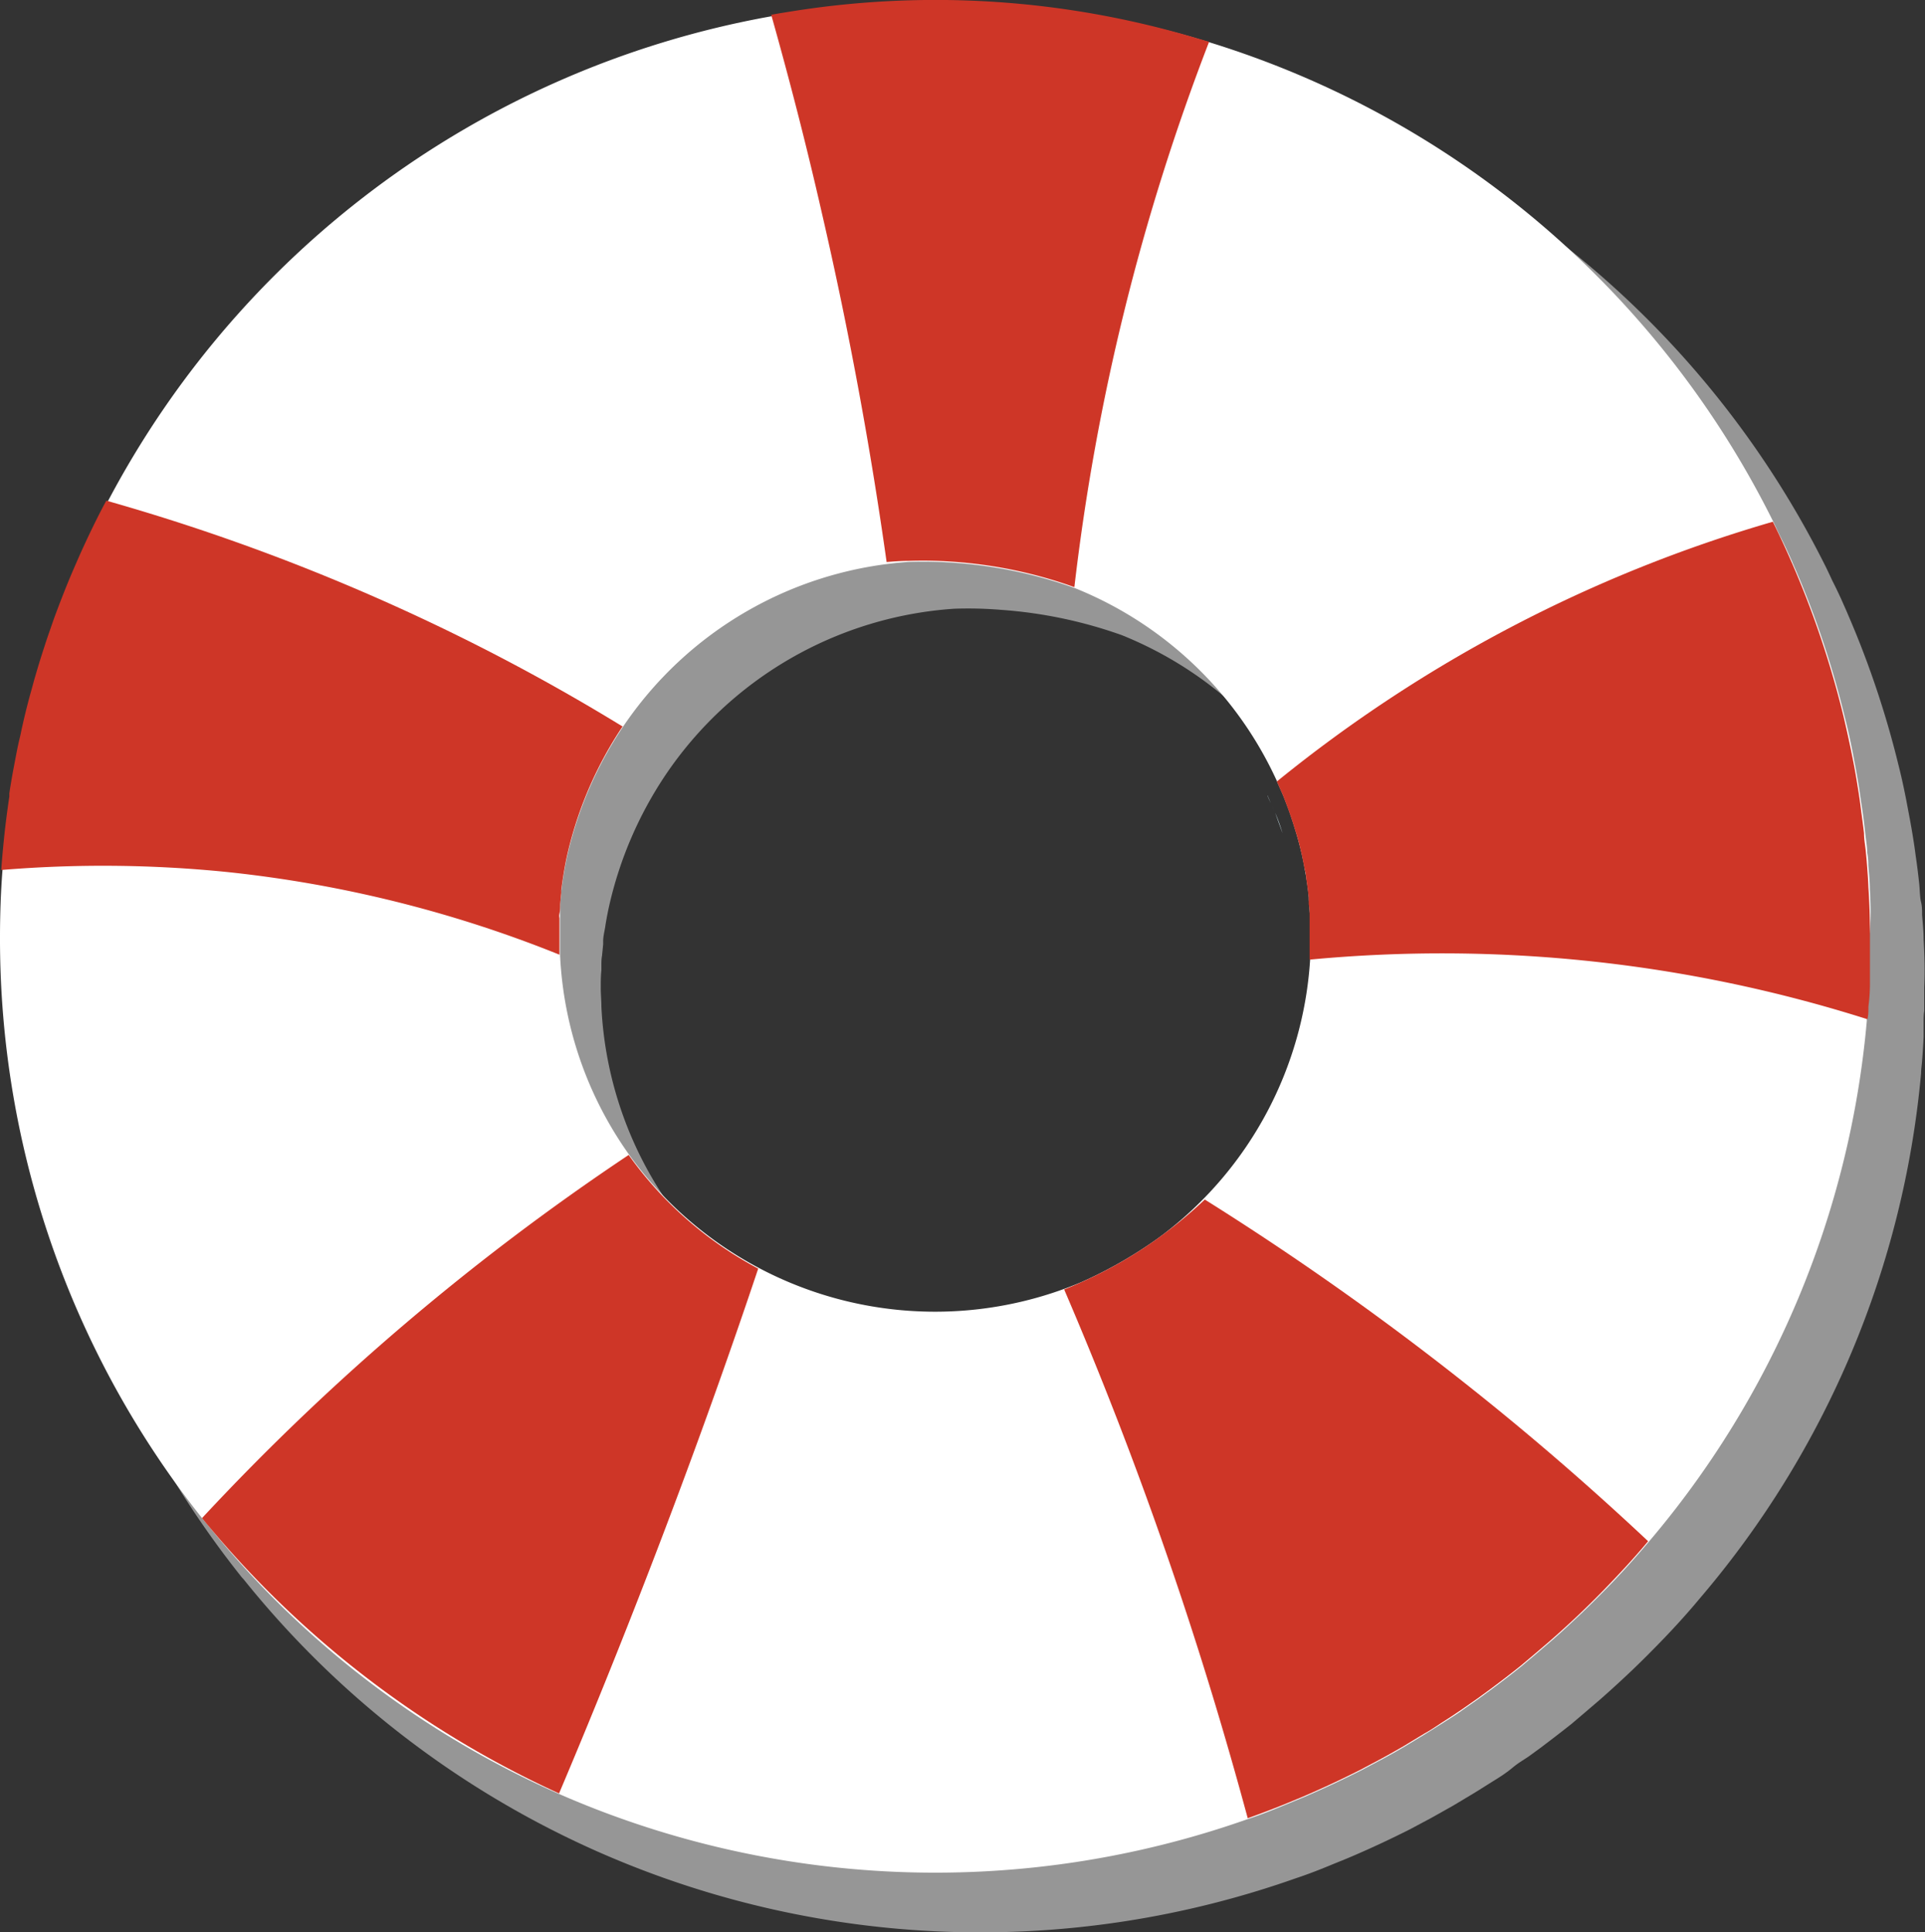 <svg xmlns="http://www.w3.org/2000/svg" viewBox="0 0 152.46 153.03"><rect x="0" y="0" width="152.46" height="153.03" fill="#333333" stroke="none"/><defs><style>.cls-1{fill:#969696;}.cls-2{fill:#fff;}.cls-3{fill:#ce3627;}.cls-4{fill:#d3eef6;}</style></defs><g id="Layer_2" data-name="Layer 2"><g id="Layer_1-2" data-name="Layer 1"><path class="cls-1" d="M152.35,74.37c0-.62-.07-1.26-.12-1.9,0-.36,0-.71-.09-1.06s-.09-1-.14-1.44c-.08-.74-.17-1.48-.28-2.21-.07-.57-.16-1.14-.25-1.69s-.22-1.27-.34-1.88c-.22-1.21-.47-2.42-.77-3.6A74.68,74.68,0,0,0,146.92,50h0c-.24-.58-.49-1.17-.74-1.75l-.06-.13c-.31-.72-.64-1.43-1-2.13-.15-.33-.31-.67-.47-1h0A74.94,74.94,0,0,0,99.61,6.69l-1.48-.45a75.64,75.64,0,0,0-31.87-2l-1,.16-.68.12A74.89,74.89,0,0,0,9.35,47.66c-.27.63-.55,1.26-.83,1.92S8,51,7.69,51.66c-.13.35-.27.71-.4,1.08s-.26.73-.38,1.1-.27.76-.39,1.14c-.25.77-.49,1.54-.72,2.35-.12.4-.24.79-.34,1.19s-.23.85-.34,1.29-.25,1-.36,1.52c-.08.33-.17.67-.23,1s-.15.7-.22,1Q4.15,64.19,4,65t-.3,1.8c0,.09,0,.18,0,.26q-.27,1.77-.45,3.54c-.08.78-.14,1.55-.19,2.34-.13,1.76-.19,3.52-.19,5.31A74.49,74.49,0,0,0,19,124.73a3.07,3.07,0,0,0,.29.34,74.72,74.72,0,0,0,28.29,21.68h0a75,75,0,0,0,55.06,2c1-.33,1.94-.7,2.9-1.1.49-.2,1-.4,1.51-.62,1.57-.67,3.1-1.39,4.61-2.15l1.76-.94,1.67-.94,1.67-1c.54-.33,1.08-.68,1.6-1s1-.64,1.43-1,.83-.59,1.25-.87l1-.73c.82-.62,1.63-1.24,2.41-1.86l1-.85,1.24-1.06c.66-.58,1.29-1.15,1.9-1.72l.65-.61c.65-.62,1.27-1.24,1.86-1.84,1.23-1.25,2.42-2.54,3.54-3.89A74.33,74.33,0,0,0,152.15,85c0-.33.06-.66.08-1,.05-.62.09-1.25.12-1.88,0-.35,0-.7,0-1.06s0-.69.05-1c0-.62,0-1.24,0-1.88C152.46,76.85,152.42,75.61,152.35,74.37Zm-98.8,21.8a29.86,29.86,0,0,1-5.92-16.45v0c0-.49-.05-1-.05-1.47v0c0-.47,0-.94.05-1.4,0-.14,0-.29,0-.43s0-.48.05-.72l.09-.91,0-.25c0-.37.1-.74.16-1.12.1-.66.23-1.32.39-2a30.81,30.81,0,0,1,4.36-10h0A30,30,0,0,1,75.57,48.21a32,32,0,0,1,3.74.09,36,36,0,0,1,9.53,2v0A30.11,30.11,0,0,1,105,65.74h0l.27.61c.11.26.23.53.34.81.19.5.39,1,.58,1.62.11.29.2.6.29.9.21.68.38,1.36.53,2.06.06.29.13.6.18.91s.1.52.14.8,0,.28.07.41c.06.39.11.8.15,1.21,0,.17,0,.34,0,.53,0,.34.05.68.07,1s0,1,0,1.53v0c0,.51,0,1,0,1.51v.07a30,30,0,0,1-11.79,22.31l-.43.31a34.08,34.08,0,0,1-5.6,3.26l-.54.25a30.12,30.12,0,0,1-35.76-9.74Z"/><path class="cls-2" d="M148.09,70.41c0-.62-.07-1.25-.12-1.89q0-.52-.09-1c0-.47-.09-.94-.14-1.42-.08-.74-.17-1.47-.28-2.19s-.16-1.13-.25-1.68-.21-1.25-.33-1.86c-.22-1.2-.47-2.39-.77-3.56a73.66,73.66,0,0,0-3.4-10.51h0c-.24-.58-.48-1.15-.74-1.73a.69.69,0,0,0-.05-.13c-.32-.71-.64-1.41-1-2.11l-.47-1h0A74.27,74.27,0,0,0,95.85,3.37l-1.47-.44A74.13,74.13,0,0,0,74.1.12,74.88,74.88,0,0,0,62.82,1l-1,.16-.68.12A74.16,74.16,0,0,0,6.45,44c-.27.62-.55,1.25-.82,1.9s-.55,1.36-.82,2.06c-.13.35-.27.71-.4,1.07s-.26.72-.38,1.09-.26.75-.38,1.13c-.25.76-.49,1.53-.72,2.33-.12.39-.23.78-.33,1.18s-.23.84-.34,1.27S2,57,1.9,57.49c-.08.33-.16.66-.22,1s-.15.69-.22,1c-.11.54-.21,1.06-.3,1.58S1,62.28.86,62.88c0,.09,0,.18,0,.26C.65,64.3.5,65.47.38,66.64.3,67.41.24,68.18.19,69,.06,70.7,0,72.45,0,74.22a73.76,73.76,0,0,0,16.05,46.07l.28.33a74.14,74.14,0,0,0,28,21.48h0a74.32,74.32,0,0,0,54.54,1.95c1-.33,1.92-.7,2.87-1.09l1.5-.62q2.33-1,4.56-2.13l1.75-.93q.83-.45,1.65-.93l1.65-1c.54-.33,1.07-.67,1.59-1s1-.63,1.42-.94l1.23-.86,1-.73c.82-.61,1.62-1.22,2.39-1.84l1-.84,1.23-1.05c.66-.57,1.28-1.13,1.88-1.7l.64-.6c.65-.62,1.26-1.23,1.85-1.83q1.83-1.86,3.5-3.85a73.65,73.65,0,0,0,17.27-41.24c0-.32.06-.65.08-1q.08-.92.12-1.86c0-.34,0-.69,0-1s0-.68,0-1c0-.61,0-1.23,0-1.86C148.19,72.86,148.16,71.63,148.09,70.41ZM50.23,92a29.59,29.59,0,0,1-5.87-16.3v0c0-.48,0-1,0-1.45v0c0-.47,0-.93,0-1.39,0-.14,0-.28,0-.42s0-.48,0-.72.06-.59.09-.9l0-.25c.05-.36.1-.73.16-1.1q.15-1,.39-2a30.48,30.48,0,0,1,4.32-9.88h0A29.73,29.73,0,0,1,72,44.5a33.43,33.43,0,0,1,3.7.08,35.76,35.76,0,0,1,9.44,2v0a29.8,29.8,0,0,1,16,15.3h0c.08.2.17.4.26.6s.24.53.34.8c.19.5.39,1,.58,1.61.1.29.19.59.28.89.21.67.38,1.35.53,2,.06.29.13.59.18.9s.1.52.14.79l.06.41q.09.59.15,1.2c0,.17,0,.34.05.52,0,.34,0,.68.07,1,0,.5,0,1,0,1.52v0c0,.5,0,1,0,1.49v.07a29.7,29.7,0,0,1-11.68,22.1l-.42.31a34.5,34.5,0,0,1-5.55,3.23l-.53.24A29.83,29.83,0,0,1,50.23,92Z"/><path class="cls-3" d="M95.76,3.31A176.53,176.53,0,0,0,85.09,46.5v0a35.76,35.76,0,0,0-9.44-2,33.43,33.43,0,0,0-3.7-.08c-.6,0-1.18.05-1.73.09-1.23-8.72-2.9-18-5.14-27.69-1.24-5.44-2.59-10.65-4-15.65l.68-.12,1-.16a72.17,72.17,0,0,1,31.56,2Z"/><path class="cls-3" d="M148.1,74c0,.63,0,1.25,0,1.86,0,.34,0,.68,0,1s0,.71,0,1q0,.94-.12,1.86c0,.34,0,.67-.08,1A111.38,111.38,0,0,0,103.72,76c0-.1,0-.21,0-.31v-.07c0-.47,0-1,0-1.49v0c0-.48,0-1,0-1.52,0-.33,0-.68-.07-1,0-.18,0-.35,0-.52q-.06-.58-.15-1.2l-.06-.41c0-.27-.09-.53-.14-.79s-.12-.61-.18-.9c-.15-.69-.32-1.37-.53-2-.09-.3-.18-.6-.28-.89-.19-.57-.39-1.11-.58-1.61-.1-.27-.22-.54-.34-.8l-.26-.6h0a111.46,111.46,0,0,1,39.28-20.57A75,75,0,0,1,146,56.7c.27,1.15.53,2.33.77,3.56q.18.91.33,1.86c.09.55.18,1.11.25,1.68s.2,1.45.28,2.19c0,.48.1,1,.14,1.42s.07.7.09,1c.05.64.1,1.27.12,1.89C148.07,71.62,148.1,72.85,148.1,74Z"/><path class="cls-3" d="M130.53,122.06c-1,1.21-2.2,2.51-3.5,3.85s-2.76,2.73-4.37,4.13l-1.23,1.05-1,.84c-.77.62-1.57,1.23-2.39,1.84l-1,.73-1.23.86c-.46.31-.93.63-1.42.94s-1,.68-1.59,1l-1.65,1q-.83.48-1.65.93l-1.75.93c-1.56.79-3.09,1.5-4.56,2.13l-1.5.62c-1,.4-1.94.76-2.87,1.09-1.76-6.52-3.84-13.42-6.32-20.61-2.63-7.63-5.41-14.73-8.22-21.27q.62-.24,1.29-.54l.53-.24a34.5,34.5,0,0,0,5.55-3.23l.42-.31A35,35,0,0,0,95.42,95a229.94,229.94,0,0,1,20.9,14.78C121.54,113.92,126.27,118.06,130.53,122.06Z"/><path class="cls-3" d="M44.27,142.05q3.65-8.61,7.2-17.81,4.7-12.18,8.58-23.77a29.68,29.68,0,0,1-10.26-9A190.63,190.63,0,0,0,16,120.23a78.79,78.79,0,0,0,28.31,21.82Z"/><path class="cls-3" d="M49.33,57.5A30.48,30.48,0,0,0,45,67.38q-.24,1-.39,2c-.06.37-.11.74-.16,1.1l0,.25-.09.9c0,.25,0,.48-.05.72s0,.28,0,.42c0,.48,0,.94,0,1.39v0c0,.5,0,1,0,1.45v0a97.61,97.61,0,0,0-26.33-6.55A97.75,97.75,0,0,0,.1,68.9h0c.05-.75.12-1.52.2-2.32.11-1.12.26-2.28.44-3.5,0-.08,0-.17,0-.26.09-.6.19-1.19.3-1.78s.19-1,.3-1.58c.07-.34.14-.68.22-1s.14-.67.22-1c.11-.5.23-1,.36-1.51s.22-.85.34-1.27.21-.79.33-1.18c.23-.8.47-1.57.72-2.33.12-.38.25-.76.38-1.13s.25-.73.38-1.09.27-.72.4-1.07c.27-.7.54-1.39.82-2.06s.55-1.28.82-1.9c.7-1.55,1.4-3,2.09-4.27a164.55,164.55,0,0,1,25.49,9.56,161.53,161.53,0,0,1,15.37,8.31Z"/><path class="cls-4" d="M100.64,63.58c.12.26.23.52.34.8C100.88,64.11,100.76,63.85,100.64,63.58Z"/><path class="cls-4" d="M100.39,63c.09.2.17.41.25.61-.09-.2-.18-.4-.26-.6Z"/><path class="cls-4" d="M101,64.38a15.45,15.45,0,0,1,.58,1.61C101.37,65.42,101.17,64.88,101,64.38Z"/></g></g></svg>